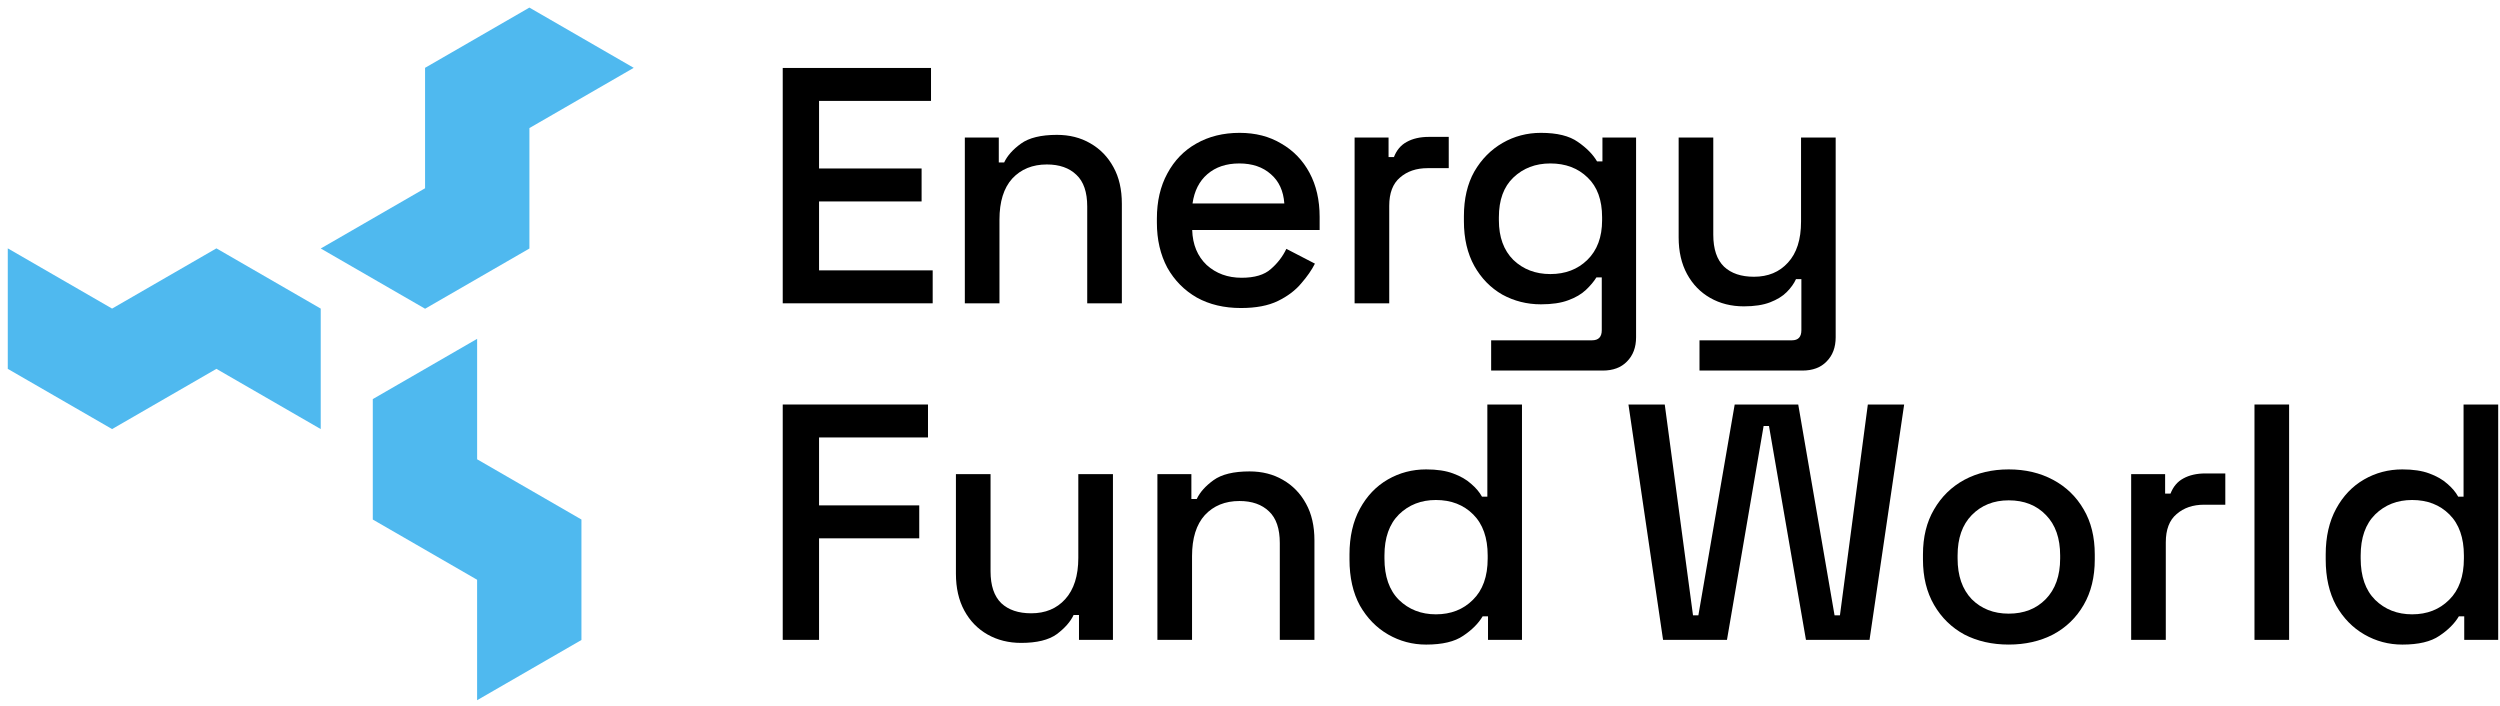 <svg width="163" height="46" viewBox="0 0 163 46" fill="none" xmlns="http://www.w3.org/2000/svg">
<g clip-path="url(#clip0_133_1043)">
<path d="M51.034 19.776V4.431H60.702V6.579H53.402V10.985H60.088V13.134H53.402V17.628H60.811V19.776H51.034Z" fill="black"/>
<path d="M62.907 19.776V8.969H65.121V10.591H65.472C65.677 10.153 66.042 9.743 66.568 9.363C67.094 8.983 67.876 8.793 68.914 8.793C69.732 8.793 70.456 8.976 71.084 9.342C71.727 9.707 72.231 10.226 72.597 10.898C72.962 11.556 73.145 12.352 73.145 13.287V19.776H70.887V13.463C70.887 12.528 70.653 11.841 70.185 11.402C69.718 10.949 69.074 10.723 68.256 10.723C67.321 10.723 66.568 11.03 65.998 11.643C65.443 12.257 65.165 13.149 65.165 14.318V19.776H62.907Z" fill="black"/>
<path d="M80.91 20.083C79.814 20.083 78.857 19.857 78.038 19.404C77.22 18.936 76.577 18.285 76.109 17.453C75.656 16.605 75.429 15.626 75.429 14.515V14.252C75.429 13.127 75.656 12.147 76.109 11.314C76.562 10.467 77.191 9.816 77.995 9.363C78.813 8.895 79.756 8.662 80.823 8.662C81.86 8.662 82.766 8.895 83.541 9.363C84.33 9.816 84.944 10.452 85.382 11.27C85.821 12.089 86.04 13.046 86.04 14.142V14.997H77.731C77.761 15.947 78.075 16.707 78.674 17.277C79.288 17.832 80.048 18.11 80.954 18.11C81.802 18.11 82.438 17.92 82.861 17.54C83.299 17.16 83.636 16.722 83.87 16.225L85.733 17.189C85.528 17.599 85.229 18.03 84.834 18.483C84.454 18.936 83.95 19.316 83.322 19.623C82.693 19.93 81.889 20.083 80.91 20.083ZM77.753 13.265H83.738C83.68 12.447 83.387 11.811 82.861 11.358C82.335 10.89 81.648 10.657 80.801 10.657C79.953 10.657 79.259 10.89 78.718 11.358C78.192 11.811 77.87 12.447 77.753 13.265Z" fill="black"/>
<path d="M88.32 19.776V8.969H90.534V10.24H90.885C91.06 9.787 91.338 9.458 91.718 9.254C92.112 9.034 92.595 8.925 93.165 8.925H94.458V10.964H93.077C92.346 10.964 91.747 11.168 91.279 11.577C90.812 11.972 90.578 12.586 90.578 13.419V19.776H88.32Z" fill="black"/>
<path d="M95.447 14.427V14.098C95.447 12.958 95.674 11.986 96.127 11.183C96.594 10.379 97.208 9.758 97.969 9.319C98.728 8.881 99.561 8.662 100.468 8.662C101.52 8.662 102.324 8.859 102.879 9.254C103.449 9.648 103.866 10.072 104.128 10.525H104.479V8.969H106.672V21.99C106.672 22.648 106.474 23.174 106.08 23.569C105.7 23.963 105.174 24.161 104.501 24.161H97.223V22.188H103.8C104.224 22.188 104.435 21.968 104.435 21.53V18.088H104.085C103.924 18.351 103.697 18.622 103.405 18.899C103.113 19.177 102.726 19.404 102.243 19.579C101.776 19.754 101.184 19.842 100.468 19.842C99.561 19.842 98.721 19.63 97.947 19.206C97.187 18.768 96.58 18.147 96.127 17.343C95.674 16.524 95.447 15.553 95.447 14.427ZM101.081 17.869C102.061 17.869 102.864 17.562 103.493 16.948C104.136 16.32 104.457 15.457 104.457 14.361V14.164C104.457 13.039 104.143 12.177 103.515 11.577C102.886 10.963 102.075 10.657 101.081 10.657C100.117 10.657 99.313 10.963 98.67 11.577C98.041 12.177 97.727 13.039 97.727 14.164V14.361C97.727 15.457 98.041 16.32 98.67 16.948C99.313 17.562 100.117 17.869 101.081 17.869Z" fill="black"/>
<path d="M110.807 24.161V22.188H116.836C117.245 22.188 117.45 21.969 117.45 21.53V18.198H117.099C116.968 18.49 116.763 18.775 116.485 19.053C116.222 19.316 115.864 19.535 115.411 19.711C114.958 19.886 114.388 19.974 113.701 19.974C112.883 19.974 112.152 19.791 111.509 19.426C110.866 19.06 110.362 18.541 109.996 17.869C109.631 17.197 109.448 16.4 109.448 15.48V8.969H111.706V15.304C111.706 16.24 111.94 16.934 112.408 17.387C112.875 17.825 113.526 18.044 114.359 18.044C115.279 18.044 116.018 17.738 116.573 17.124C117.143 16.51 117.428 15.618 117.428 14.449V8.969H119.686V21.991C119.686 22.648 119.488 23.174 119.094 23.569C118.714 23.964 118.188 24.161 117.515 24.161H110.807Z" fill="black"/>
<path d="M51.034 41.72V26.374H60.505V28.522H53.402V32.951H59.935V35.099H53.402V41.72H51.034Z" fill="black"/>
<path d="M66.579 41.917C65.761 41.917 65.03 41.734 64.387 41.369C63.744 41.003 63.24 40.484 62.875 39.812C62.509 39.14 62.326 38.336 62.326 37.401V30.912H64.584V37.247C64.584 38.182 64.818 38.877 65.286 39.33C65.754 39.768 66.404 39.987 67.237 39.987C68.158 39.987 68.896 39.681 69.451 39.067C70.021 38.438 70.306 37.539 70.306 36.37V30.912H72.564V41.719H70.35V40.097H69.999C69.795 40.535 69.429 40.952 68.903 41.347C68.377 41.727 67.602 41.917 66.579 41.917Z" fill="black"/>
<path d="M75.463 41.719V30.912H77.678V32.534H78.028C78.233 32.096 78.598 31.686 79.124 31.306C79.651 30.926 80.433 30.736 81.47 30.736C82.289 30.736 83.012 30.919 83.64 31.284C84.283 31.65 84.788 32.169 85.153 32.841C85.519 33.499 85.701 34.295 85.701 35.23V41.719H83.443V35.406C83.443 34.47 83.209 33.783 82.742 33.345C82.274 32.892 81.631 32.666 80.813 32.666C79.877 32.666 79.124 32.972 78.554 33.586C77.999 34.2 77.721 35.092 77.721 36.261V41.719H75.463Z" fill="black"/>
<path d="M92.985 42.027C92.093 42.027 91.268 41.807 90.507 41.369C89.748 40.931 89.134 40.302 88.666 39.483C88.213 38.65 87.987 37.65 87.987 36.48V36.151C87.987 34.997 88.213 34.003 88.666 33.17C89.119 32.337 89.726 31.701 90.485 31.263C91.246 30.824 92.079 30.605 92.985 30.605C93.686 30.605 94.271 30.693 94.738 30.868C95.221 31.044 95.615 31.27 95.922 31.548C96.229 31.811 96.463 32.088 96.624 32.381H96.975V26.374H99.233V41.72H97.018V40.185H96.668C96.39 40.653 95.966 41.077 95.396 41.456C94.841 41.837 94.037 42.027 92.985 42.027ZM93.62 40.054C94.6 40.054 95.403 39.739 96.032 39.111C96.675 38.482 96.997 37.584 96.997 36.414V36.217C96.997 35.062 96.682 34.171 96.054 33.543C95.425 32.914 94.614 32.6 93.62 32.6C92.656 32.6 91.852 32.914 91.209 33.543C90.581 34.171 90.266 35.062 90.266 36.217V36.414C90.266 37.584 90.581 38.482 91.209 39.111C91.852 39.739 92.656 40.054 93.62 40.054Z" fill="black"/>
<path d="M108.432 41.72L106.175 26.374H108.542L110.384 40.119H110.734L113.102 26.374H117.245L119.613 40.119H119.964L121.783 26.374H124.151L121.893 41.72H117.749L115.338 27.777H114.987L112.598 41.72H108.432Z" fill="black"/>
<path d="M130.968 42.026C129.886 42.026 128.921 41.807 128.074 41.369C127.241 40.916 126.583 40.273 126.101 39.44C125.618 38.607 125.377 37.62 125.377 36.48V36.151C125.377 35.011 125.618 34.032 126.101 33.214C126.583 32.381 127.241 31.738 128.074 31.285C128.921 30.831 129.886 30.605 130.968 30.605C132.049 30.605 133.014 30.831 133.861 31.285C134.709 31.738 135.374 32.381 135.856 33.214C136.339 34.032 136.579 35.011 136.579 36.151V36.48C136.579 37.62 136.339 38.607 135.856 39.44C135.374 40.273 134.709 40.916 133.861 41.369C133.014 41.807 132.049 42.026 130.968 42.026ZM130.968 40.01C131.961 40.01 132.765 39.695 133.379 39.067C134.007 38.424 134.322 37.54 134.322 36.414V36.217C134.322 35.092 134.015 34.215 133.401 33.586C132.787 32.943 131.976 32.622 130.968 32.622C129.988 32.622 129.185 32.943 128.556 33.586C127.942 34.215 127.635 35.092 127.635 36.217V36.414C127.635 37.54 127.942 38.424 128.556 39.067C129.185 39.695 129.988 40.01 130.968 40.01Z" fill="black"/>
<path d="M138.952 41.72V30.912H141.166V32.184H141.517C141.693 31.73 141.97 31.402 142.35 31.197C142.745 30.978 143.227 30.868 143.797 30.868H145.09V32.907H143.71C142.979 32.907 142.38 33.111 141.912 33.521C141.444 33.915 141.21 34.529 141.21 35.362V41.72H138.952Z" fill="black"/>
<path d="M146.992 41.72V26.374H149.25V41.72H146.992Z" fill="black"/>
<path d="M156.634 42.027C155.743 42.027 154.917 41.807 154.157 41.369C153.397 40.931 152.783 40.302 152.316 39.483C151.863 38.65 151.636 37.65 151.636 36.48V36.151C151.636 34.997 151.863 34.003 152.316 33.17C152.769 32.337 153.375 31.701 154.135 31.263C154.895 30.824 155.728 30.605 156.634 30.605C157.336 30.605 157.92 30.693 158.388 30.868C158.871 31.044 159.265 31.27 159.572 31.548C159.879 31.811 160.113 32.088 160.273 32.381H160.624V26.374H162.882V41.72H160.668V40.185H160.317C160.04 40.653 159.616 41.077 159.046 41.456C158.491 41.837 157.687 42.027 156.634 42.027ZM157.27 40.054C158.249 40.054 159.053 39.739 159.682 39.111C160.325 38.482 160.646 37.584 160.646 36.414V36.217C160.646 35.062 160.332 34.171 159.704 33.543C159.075 32.914 158.264 32.6 157.27 32.6C156.305 32.6 155.502 32.914 154.859 33.543C154.23 34.171 153.916 35.062 153.916 36.217V36.414C153.916 37.584 154.23 38.482 154.859 39.111C155.502 39.739 156.305 40.054 157.27 40.054Z" fill="black"/>
<path d="M31.109 29.946L37.91 33.873V41.727L37.91 41.727L31.107 45.654V37.8L24.306 33.874V26.019L24.307 26.02L31.109 22.092V29.946Z" fill="#4FB9EF"/>
<path d="M14.11 24.049L7.308 27.976L0.506 24.049L0.507 24.048L0.507 16.193L7.308 20.12L14.11 16.193L20.912 20.121L20.911 20.121V27.976L14.11 24.049Z" fill="#4FB9EF"/>
<path d="M27.714 12.275V4.422L34.517 0.494L34.517 0.495L41.319 4.423L34.518 8.35V16.203L27.715 20.13L27.715 20.129L20.913 16.202L27.714 12.275Z" fill="#4FB9EF"/>
</g>
<defs>
<clipPath id="clip0_133_1043">
<rect width="162.5" height="45.681" fill="white" transform="translate(0.5 0.159)"/>
</clipPath>
</defs>
</svg>
